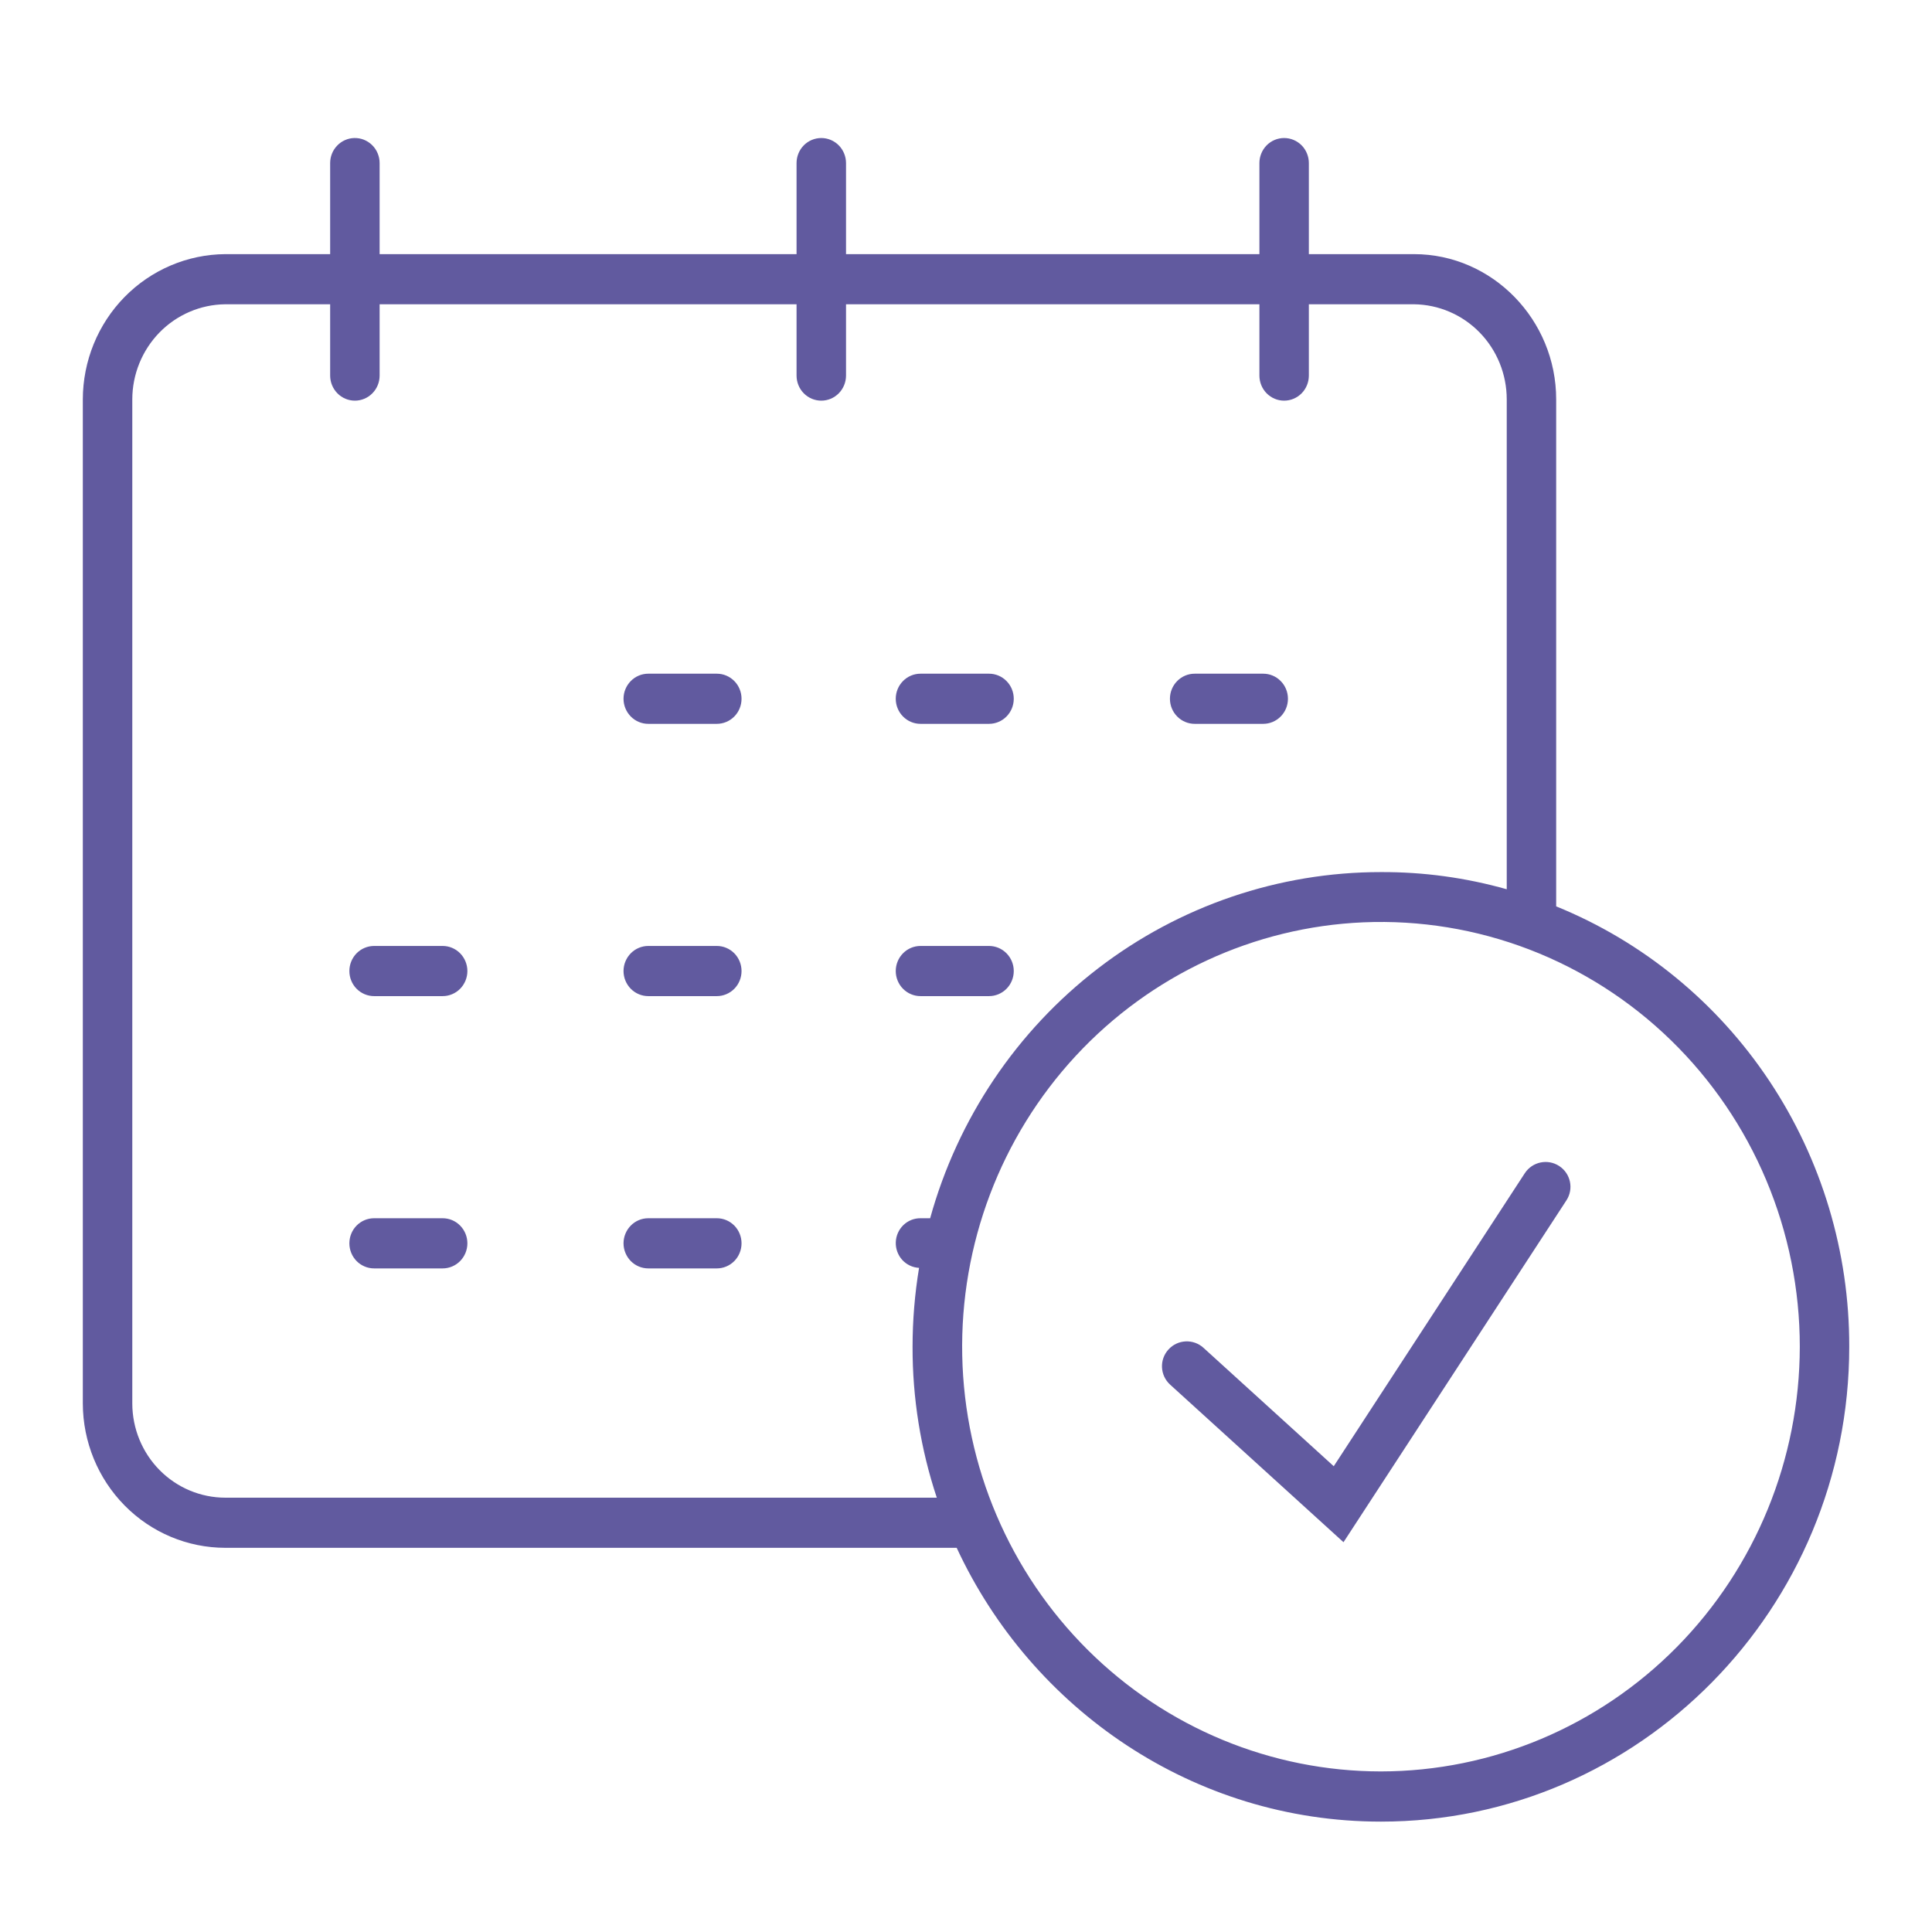 <svg width="61" height="61" viewBox="0 0 61 61" fill="none" xmlns="http://www.w3.org/2000/svg">
<path d="M11.182 4.358C10.979 4.364 10.786 4.45 10.645 4.598C10.503 4.745 10.424 4.943 10.424 5.149V8.024H7.112C5.918 8.032 4.775 8.519 3.932 9.378C3.09 10.237 2.617 11.399 2.615 12.61V44.315C2.618 45.523 3.093 46.681 3.936 47.535C4.778 48.389 5.921 48.869 7.112 48.87H30.206C32.568 53.961 37.683 57.515 43.6 57.515C51.754 57.515 58.387 50.788 58.387 42.52C58.393 39.53 57.514 36.607 55.865 34.129C54.216 31.65 51.871 29.73 49.134 28.617V12.61C49.134 10.099 47.121 8.024 44.645 8.024H41.325V5.149C41.325 4.939 41.243 4.738 41.097 4.589C40.95 4.441 40.752 4.358 40.544 4.358C40.337 4.358 40.139 4.441 39.992 4.589C39.846 4.738 39.764 4.939 39.764 5.149V8.024H26.712V5.149C26.712 4.939 26.629 4.738 26.483 4.589C26.336 4.441 26.138 4.358 25.931 4.358C25.724 4.358 25.525 4.441 25.378 4.589C25.232 4.738 25.15 4.939 25.15 5.149V8.024H11.986V5.149C11.986 5.043 11.965 4.939 11.924 4.841C11.884 4.743 11.824 4.655 11.749 4.581C11.674 4.507 11.585 4.45 11.488 4.411C11.391 4.373 11.287 4.355 11.182 4.358ZM7.112 9.607H10.424V11.858C10.424 12.068 10.507 12.27 10.653 12.418C10.799 12.567 10.998 12.65 11.205 12.65C11.412 12.65 11.611 12.567 11.757 12.418C11.904 12.27 11.986 12.068 11.986 11.858V9.607H25.15V11.858C25.15 12.068 25.232 12.27 25.378 12.418C25.525 12.567 25.724 12.65 25.931 12.65C26.138 12.65 26.336 12.567 26.483 12.418C26.629 12.27 26.712 12.068 26.712 11.858V9.607H39.764V11.858C39.764 12.068 39.846 12.27 39.992 12.418C40.139 12.567 40.337 12.65 40.544 12.65C40.752 12.65 40.95 12.567 41.097 12.418C41.243 12.27 41.325 12.068 41.325 11.858V9.607H44.645C45.425 9.616 46.17 9.936 46.718 10.498C47.266 11.06 47.573 11.819 47.573 12.61V28.077C46.279 27.711 44.942 27.529 43.599 27.535C40.376 27.534 37.241 28.601 34.672 30.574C32.102 32.547 30.239 35.318 29.368 38.464H29.063C28.861 38.462 28.666 38.541 28.52 38.683C28.374 38.826 28.289 39.02 28.283 39.225C28.277 39.431 28.351 39.63 28.488 39.781C28.626 39.931 28.816 40.021 29.018 40.031C28.882 40.855 28.813 41.688 28.813 42.523C28.809 44.143 29.068 45.752 29.578 47.287H7.112C6.335 47.286 5.589 46.973 5.039 46.416C4.489 45.859 4.179 45.104 4.177 44.315V12.61C4.178 11.819 4.487 11.06 5.036 10.497C5.586 9.935 6.332 9.615 7.112 9.607ZM20.468 21.271C20.261 21.271 20.062 21.354 19.916 21.503C19.77 21.651 19.687 21.852 19.687 22.062C19.687 22.273 19.77 22.474 19.916 22.622C20.062 22.771 20.261 22.854 20.468 22.854H22.633C22.84 22.854 23.038 22.771 23.185 22.622C23.331 22.474 23.413 22.273 23.413 22.062C23.413 21.852 23.331 21.651 23.185 21.503C23.038 21.354 22.84 21.271 22.633 21.271H20.468ZM29.063 21.271C28.856 21.271 28.657 21.354 28.511 21.503C28.364 21.651 28.282 21.852 28.282 22.062C28.282 22.273 28.364 22.474 28.511 22.622C28.657 22.771 28.856 22.854 29.063 22.854H31.227C31.434 22.854 31.633 22.771 31.779 22.622C31.926 22.474 32.008 22.273 32.008 22.062C32.008 21.852 31.926 21.651 31.779 21.503C31.633 21.354 31.434 21.271 31.227 21.271H29.063ZM37.72 21.271C37.513 21.271 37.314 21.354 37.168 21.503C37.021 21.651 36.939 21.852 36.939 22.062C36.939 22.273 37.021 22.474 37.168 22.622C37.314 22.771 37.513 22.854 37.72 22.854H39.884C40.091 22.854 40.29 22.771 40.436 22.622C40.583 22.474 40.665 22.273 40.665 22.062C40.665 21.852 40.583 21.651 40.436 21.503C40.29 21.354 40.091 21.271 39.884 21.271H37.72ZM43.05 29.121C44.832 29.046 46.61 29.337 48.278 29.976C49.946 30.616 51.469 31.591 52.755 32.842C54.042 34.094 55.066 35.596 55.766 37.26C56.465 38.923 56.826 40.712 56.826 42.52C56.822 46.075 55.427 49.484 52.948 51.998C50.468 54.512 47.106 55.926 43.6 55.93C40.141 55.929 36.82 54.554 34.349 52.099C31.878 49.644 30.453 46.306 30.381 42.799C30.309 39.292 31.596 35.896 33.964 33.339C36.332 30.783 39.594 29.268 43.05 29.121ZM11.812 29.867C11.604 29.867 11.406 29.951 11.259 30.099C11.113 30.248 11.031 30.449 11.031 30.659C11.031 30.869 11.113 31.071 11.259 31.219C11.406 31.367 11.604 31.451 11.812 31.451H13.976C14.183 31.451 14.382 31.367 14.528 31.219C14.674 31.071 14.757 30.869 14.757 30.659C14.757 30.449 14.674 30.248 14.528 30.099C14.382 29.951 14.183 29.867 13.976 29.867H11.812ZM20.468 29.867C20.261 29.867 20.062 29.951 19.916 30.099C19.77 30.248 19.687 30.449 19.687 30.659C19.687 30.869 19.77 31.071 19.916 31.219C20.062 31.367 20.261 31.451 20.468 31.451H22.633C22.84 31.451 23.038 31.367 23.185 31.219C23.331 31.071 23.413 30.869 23.413 30.659C23.413 30.449 23.331 30.248 23.185 30.099C23.038 29.951 22.84 29.867 22.633 29.867H20.468ZM29.063 29.867C28.856 29.867 28.657 29.951 28.511 30.099C28.364 30.248 28.282 30.449 28.282 30.659C28.282 30.869 28.364 31.071 28.511 31.219C28.657 31.367 28.856 31.451 29.063 31.451H31.227C31.434 31.451 31.633 31.367 31.779 31.219C31.926 31.071 32.008 30.869 32.008 30.659C32.008 30.449 31.926 30.248 31.779 30.099C31.633 29.951 31.434 29.867 31.227 29.867H29.063ZM11.812 38.464C11.604 38.464 11.406 38.547 11.259 38.696C11.113 38.844 11.031 39.046 11.031 39.256C11.031 39.466 11.113 39.667 11.259 39.816C11.406 39.964 11.604 40.048 11.812 40.048H13.976C14.183 40.048 14.382 39.964 14.528 39.816C14.674 39.667 14.757 39.466 14.757 39.256C14.757 39.046 14.674 38.844 14.528 38.696C14.382 38.547 14.183 38.464 13.976 38.464H11.812ZM20.468 38.464C20.261 38.464 20.062 38.547 19.916 38.696C19.77 38.844 19.687 39.046 19.687 39.256C19.687 39.466 19.77 39.667 19.916 39.816C20.062 39.964 20.261 40.048 20.468 40.048H22.633C22.84 40.048 23.038 39.964 23.185 39.816C23.331 39.667 23.413 39.466 23.413 39.256C23.413 39.046 23.331 38.844 23.185 38.696C23.038 38.547 22.84 38.464 22.633 38.464H20.468Z" fill="#615A9F"/>
<path fill-rule="evenodd" clip-rule="evenodd" d="M49.229 36.815C49.592 37.052 49.694 37.538 49.457 37.9L42.419 48.693L36.944 43.717C36.624 43.425 36.6 42.929 36.892 42.609C37.183 42.288 37.679 42.264 37.999 42.556L42.111 46.294L48.143 37.043C48.38 36.681 48.866 36.578 49.229 36.815Z" fill="#615A9F"/>
</svg>
